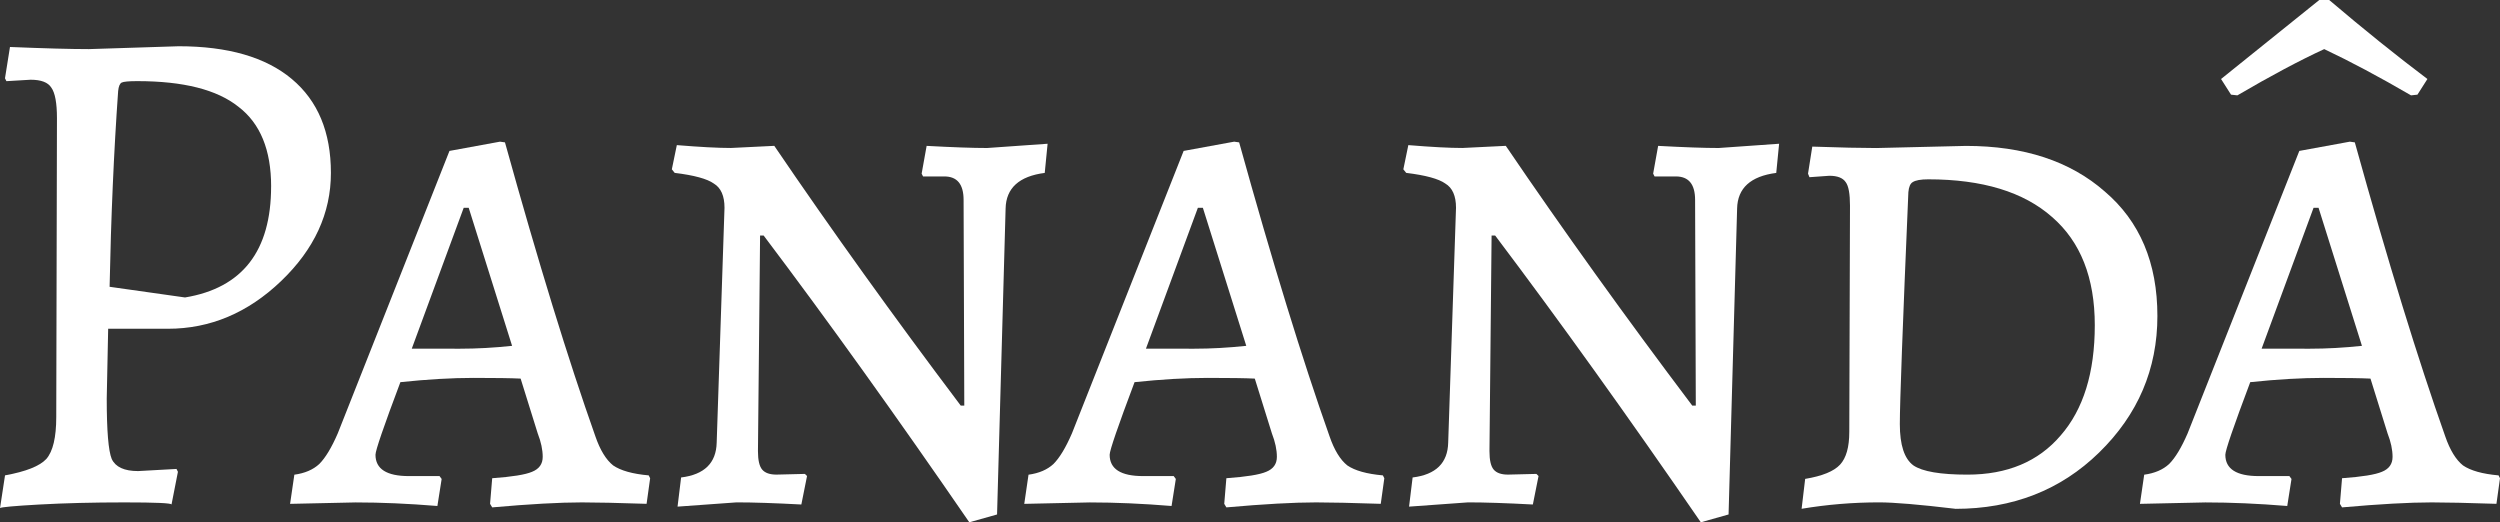 <?xml version="1.0" encoding="UTF-8" standalone="no"?>
<svg
  xmlns="http://www.w3.org/2000/svg"
  xmlns:svg="http://www.w3.org/2000/svg"
  version="1.1"
  viewBox="70 92 89.237 18.644">
<rect x="70" y="92" width="89.237" height="18.644" fill="#333333" stroke="none"/>
<g fill="#ffffff" transform="translate(-2.692,-1.167)">
  <path d="m 79.068,94.818 q 2.642,0 4.039,1.168 1.397,1.168 1.397,3.353 0,2.159 -1.778,3.861 -1.778,1.702 -4.039,1.702 h -2.134 l -0.051,2.489 q 0,1.727 0.178,2.159 0.203,0.432 0.94,0.432 l 1.372,-0.076 0.051,0.102 -0.229,1.168 q 0,-0.076 -1.676,-0.076 -1.676,0 -3.048,0.076 -1.346,0.076 -1.397,0.127 l 0.178,-1.168 q 1.118,-0.203 1.473,-0.584 0.356,-0.406 0.356,-1.499 l 0.025,-10.668 q 0,-0.813 -0.203,-1.092 -0.178,-0.279 -0.737,-0.279 l -0.864,0.051 -0.051,-0.102 0.178,-1.118 q 1.854,0.076 2.819,0.076 z m 3.302,5.004 q 0,-1.956 -1.168,-2.845 -1.143,-0.914 -3.607,-0.914 -0.457,0 -0.559,0.051 -0.102,0.051 -0.127,0.305 -0.229,3.226 -0.305,6.985 l 2.692,0.381 q 3.073,-0.508 3.073,-3.962 z" />
  <path d="m 95.772,111.151 q -1.549,-0.051 -2.311,-0.051 -1.194,0 -3.2,0.178 l -0.076,-0.127 0.076,-0.914 q 1.067,-0.076 1.422,-0.229 0.381,-0.152 0.381,-0.533 0,-0.381 -0.178,-0.838 l -0.61,-1.956 q -0.508,-0.025 -1.676,-0.025 -1.168,0 -2.616,0.152 -0.889,2.362 -0.889,2.591 0,0.762 1.194,0.762 h 1.092 l 0.076,0.102 -0.152,0.965 q -1.549,-0.127 -2.921,-0.127 l -2.337,0.051 0.152,-1.041 q 0.559,-0.076 0.889,-0.381 0.33,-0.33 0.66,-1.092 l 3.988,-10.084 1.803,-0.33 0.178,0.025 q 1.778,6.401 3.226,10.49 0.254,0.737 0.635,1.041 0.406,0.279 1.27,0.356 l 0.051,0.102 z m -6.655,-5.537 q 0.889,0 1.854,-0.102 l -1.549,-4.928 h -0.178 l -1.854,5.029 z" />
  <path d="m 106.403,99.467 h -0.762 l -0.051,-0.102 0.178,-0.991 q 1.397,0.076 2.159,0.076 l 2.159,-0.152 -0.102,1.041 q -1.372,0.178 -1.397,1.27 l -0.305,10.922 -0.991,0.279 q -3.912,-5.69 -7.341,-10.236 h -0.127 l -0.076,7.696 q 0,0.483 0.152,0.66 0.152,0.178 0.508,0.178 l 1.016,-0.025 0.076,0.076 -0.203,1.016 q -1.422,-0.076 -2.311,-0.076 l -2.108,0.152 0.127,-1.041 q 1.245,-0.152 1.27,-1.245 l 0.279,-8.382 q 0,-0.635 -0.381,-0.864 -0.356,-0.254 -1.397,-0.381 l -0.102,-0.127 0.178,-0.864 q 1.245,0.102 1.93,0.102 l 1.549,-0.076 q 3.073,4.521 6.655,9.271 h 0.127 l -0.025,-7.341 q 0,-0.838 -0.686,-0.838 z" />
  <path d="m 121.978,111.151 q -1.549,-0.051 -2.311,-0.051 -1.194,0 -3.2,0.178 l -0.076,-0.127 0.076,-0.914 q 1.067,-0.076 1.422,-0.229 0.381,-0.152 0.381,-0.533 0,-0.381 -0.178,-0.838 l -0.61,-1.956 q -0.508,-0.025 -1.676,-0.025 -1.168,0 -2.616,0.152 -0.889,2.362 -0.889,2.591 0,0.762 1.194,0.762 h 1.092 l 0.076,0.102 -0.152,0.965 q -1.549,-0.127 -2.921,-0.127 l -2.337,0.051 0.152,-1.041 q 0.559,-0.076 0.889,-0.381 0.33,-0.33 0.66,-1.092 l 3.988,-10.084 1.803,-0.33 0.178,0.025 q 1.778,6.401 3.226,10.49 0.254,0.737 0.635,1.041 0.406,0.279 1.27,0.356 l 0.051,0.102 z m -6.655,-5.537 q 0.889,0 1.854,-0.102 l -1.549,-4.928 h -0.178 l -1.854,5.029 z" />
  <path d="m 132.514,99.467 h -0.762 l -0.051,-0.102 0.178,-0.991 q 1.397,0.076 2.159,0.076 l 2.159,-0.152 -0.102,1.041 q -1.372,0.178 -1.397,1.27 l -0.305,10.922 -0.991,0.279 q -3.912,-5.69 -7.341,-10.236 h -0.127 l -0.076,7.696 q 0,0.483 0.152,0.66 0.152,0.178 0.508,0.178 l 1.016,-0.025 0.076,0.076 -0.203,1.016 q -1.422,-0.076 -2.311,-0.076 l -2.108,0.152 0.127,-1.041 q 1.245,-0.152 1.27,-1.245 l 0.279,-8.382 q 0,-0.635 -0.381,-0.864 -0.356,-0.254 -1.397,-0.381 l -0.102,-0.127 0.178,-0.864 q 1.245,0.102 1.93,0.102 l 1.549,-0.076 q 3.073,4.521 6.655,9.271 h 0.127 l -0.025,-7.341 q 0,-0.838 -0.686,-0.838 z" />
  <path d="m 142.487,111.328 q -1.93,-0.229 -2.718,-0.229 -1.397,0 -2.769,0.229 l 0.127,-1.067 q 0.914,-0.152 1.245,-0.508 0.33,-0.356 0.33,-1.168 l 0.025,-8.077 q 0,-0.635 -0.152,-0.838 -0.152,-0.229 -0.584,-0.229 l -0.711,0.051 -0.051,-0.127 0.152,-0.965 q 1.499,0.051 2.286,0.051 l 3.2,-0.076 q 3.099,0 4.953,1.626 1.88,1.6 1.88,4.445 0,2.845 -2.083,4.877 -2.057,2.007 -5.131,2.007 z m -0.965,-11.76 q -0.406,0 -0.559,0.102 -0.127,0.076 -0.152,0.356 -0.305,7.137 -0.305,8.28 0,1.118 0.483,1.473 0.483,0.33 1.93,0.33 2.134,0 3.327,-1.397 1.219,-1.397 1.219,-3.937 0,-2.54 -1.524,-3.861 -1.524,-1.346 -4.42,-1.346 z" />
  <path d="m 161.802,111.151 q -1.549,-0.051 -2.311,-0.051 -1.194,0 -3.2,0.178 l -0.076,-0.127 0.076,-0.914 q 1.067,-0.076 1.422,-0.229 0.381,-0.152 0.381,-0.533 0,-0.381 -0.178,-0.838 l -0.61,-1.956 q -0.508,-0.025 -1.676,-0.025 -1.168,0 -2.616,0.152 -0.889,2.362 -0.889,2.591 0,0.762 1.194,0.762 h 1.092 l 0.076,0.102 -0.152,0.965 q -1.549,-0.127 -2.921,-0.127 l -2.337,0.051 0.152,-1.041 q 0.559,-0.076 0.889,-0.381 0.33,-0.33 0.66,-1.092 l 3.988,-10.084 1.803,-0.33 0.178,0.025 q 1.778,6.401 3.226,10.49 0.254,0.737 0.635,1.041 0.406,0.279 1.27,0.356 l 0.051,0.102 z m -6.655,-5.537 q 0.889,0 1.854,-0.102 l -1.549,-4.928 h -0.178 l -1.854,5.029 z m -2.819,-9.068 -0.356,-0.559 3.505,-2.819 h 0.356 q 1.854,1.575 3.505,2.819 l -0.356,0.559 -0.229,0.025 q -1.702,-0.991 -3.099,-1.651 -1.321,0.61 -3.099,1.651 z" />
</g>
</svg>
